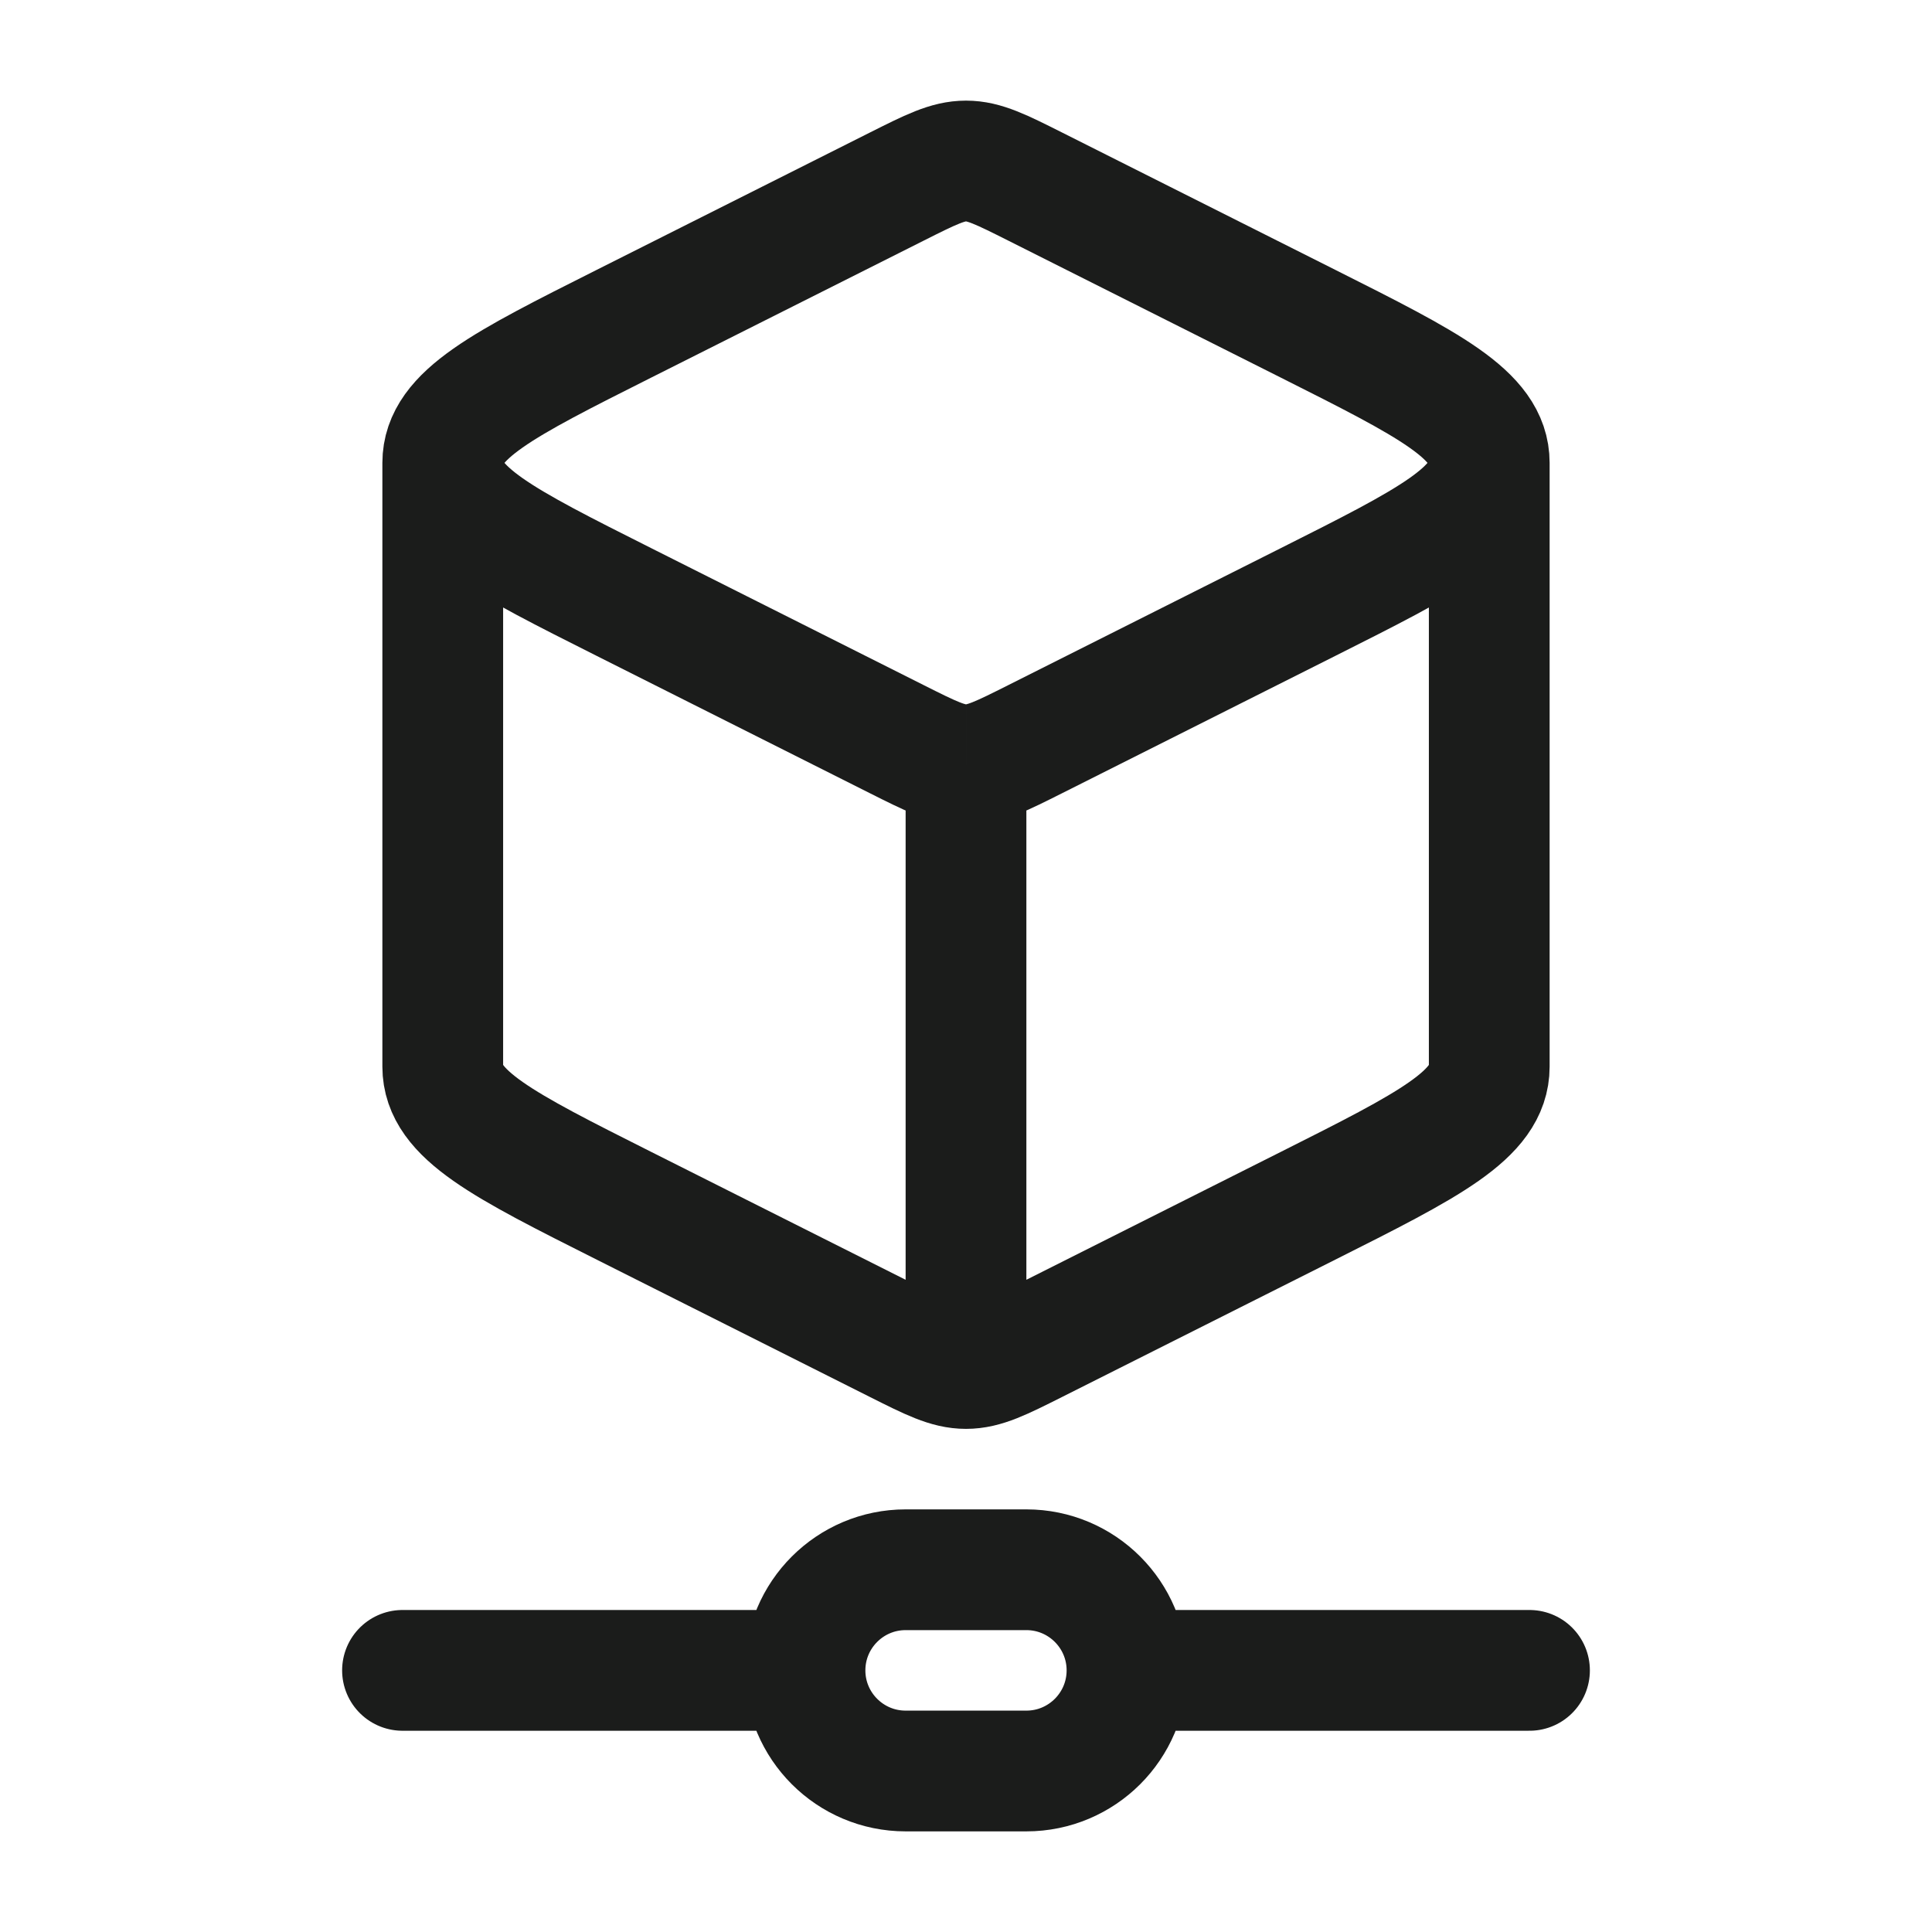 <svg xmlns="http://www.w3.org/2000/svg" width="24" height="24" fill="none" viewBox="0 0 24 24">
  <path stroke="#1B1C1B" stroke-linejoin="round" stroke-width="1.5" d="M12 17c.227 0 .438-.106.86-.318l3.39-1.704c1.5-.754 2.25-1.131 2.25-1.728v-7.5M12 17c-.227 0-.438-.106-.86-.318l-3.39-1.704c-1.5-.754-2.25-1.131-2.25-1.728v-7.5M12 17V9.5m6.5-3.75c0-.597-.75-.974-2.25-1.728l-3.39-1.704C12.438 2.106 12.227 2 12 2c-.227 0-.438.106-.86.318L7.75 4.022C6.25 4.776 5.5 5.153 5.5 5.75m13 0c0 .597-.75.974-2.25 1.728l-3.39 1.704c-.422.212-.633.318-.86.318M5.5 5.75c0 .597.75.974 2.25 1.728l3.39 1.704c.422.212.633.318.86.318"/>
  <path stroke="#1B1C1B" stroke-linecap="round" stroke-width="1.5" d="M10 20.75c0-.69.56-1.25 1.25-1.25h1.5c.69 0 1.25.56 1.25 1.25m-4 0c0 .69.56 1.25 1.25 1.25h1.5c.69 0 1.25-.56 1.25-1.25m-4 0H5m9 0h5"/>
</svg>
